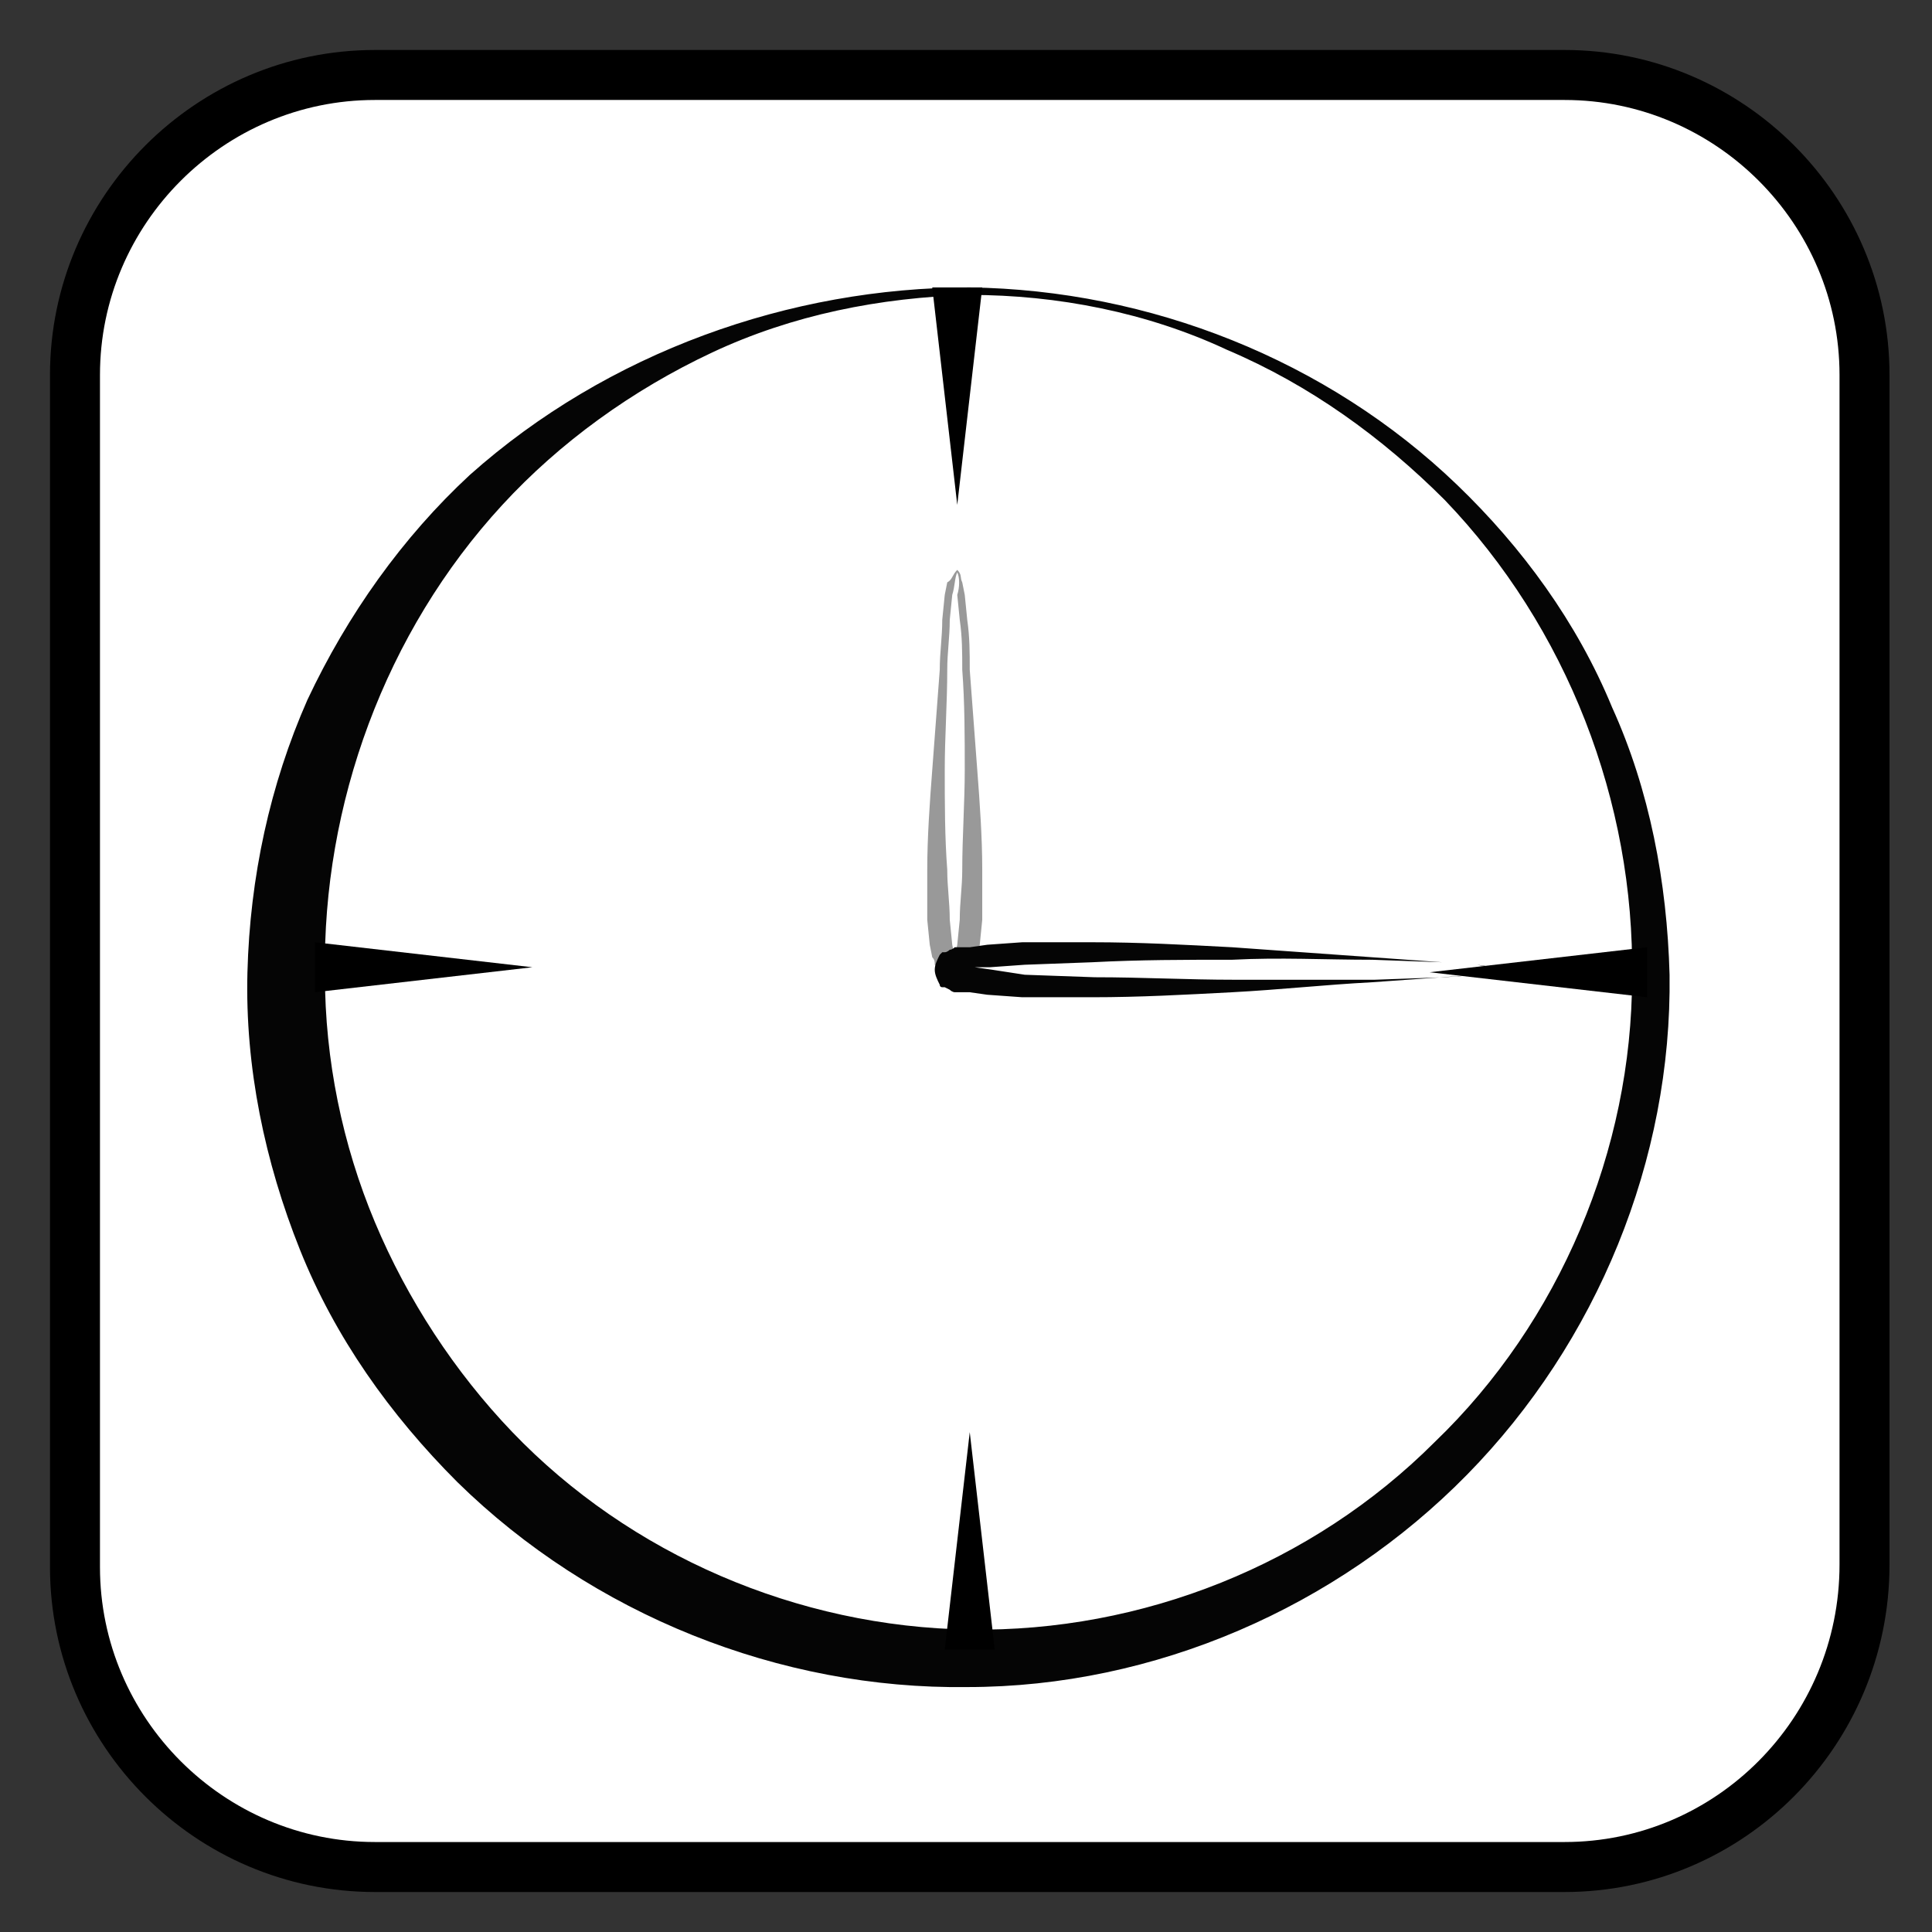 <?xml version="1.0" encoding="utf-8"?>
<!-- Generator: Adobe Illustrator 21.1.0, SVG Export Plug-In . SVG Version: 6.00 Build 0)  -->
<svg version="1.1" xmlns="http://www.w3.org/2000/svg" xmlns:xlink="http://www.w3.org/1999/xlink" x="0px" y="0px"
	 viewBox="0 0 77.3 77.3" style="enable-background:new 0 0 77.3 77.3;" xml:space="preserve">
<rect x="0" y="0" width="77.3" height="77.3" fill="#333333" stroke="none"/>
<style type="text/css">
	.st0{fill:#FFFFFF;stroke:#000000;stroke-width:2;stroke-miterlimit:10;}
	.st1{fill:#050505;}
	.st2{fill:#999999;}


@media screen and(max-width:200px;){
		clockIcon.detail4_1_{
		display:none;
		}
		}
@media screen and (max-width:200px;){
		clockIcon.detail2_1_{
		display:none;
		}
		}

@media screen and (max-width:200px;){
		clockIcon.detail1_1_{
		display:none;
		}
		}
@media screen and (max-width:200px;){

clockIcon.detail3_1_{
display:none;
}

}


</style>
<g id="icon_x5F_box">
	<path id="icon_x5F_box_5_" class="st0" d="M62.6,74.7H15c-6.6,0-12-5.4-12-12V15C3,8.4,8.4,3,15,3h47.6c6.6,0,12,5.4,12,12v47.6
		C74.6,69.3,69.2,74.7,62.6,74.7z"/>
</g>
<g id="rim_1_">
	<g id="rim">
		<path class="st1" d="M38.8,11.5c7.2,0.1,14.3,2.9,19.5,7.9c2.6,2.5,4.8,5.5,6.2,8.9c1.5,3.3,2.2,7,2.3,10.7
			c0.1,7.4-2.9,14.7-8.1,20c-5.2,5.3-12.5,8.5-20,8.5c-7.5,0.1-15-2.9-20.4-8.2c-2.7-2.7-4.9-5.8-6.3-9.3c-1.4-3.5-2.2-7.3-2.1-11.1
			c0.1-3.8,0.9-7.5,2.4-10.9c1.6-3.4,3.8-6.5,6.5-9C24.3,14.1,31.6,11.5,38.8,11.5z M38.8,11.8c-3.6,0.1-7.1,0.8-10.3,2.3
			c-3.2,1.5-6.1,3.6-8.4,6.1c-4.7,5.1-7.2,12-7.1,18.8c0,3.4,0.7,6.8,2,9.9c1.3,3.1,3.2,6,5.5,8.4c4.7,4.9,11.4,7.8,18.3,7.9
			c6.9,0.1,13.7-2.6,18.6-7.5c5-4.8,7.9-11.7,7.9-18.6c0.1-7-2.6-14-7.5-19.1c-2.5-2.5-5.4-4.6-8.7-6C45.9,12.5,42.3,11.8,38.8,11.8
			z"/>
	</g>
</g>
<g id="hour_1_">
	<g id="hour">
		<path class="st2" d="M38.3,22.8c0.2,0.2,0.1,0.3,0.2,0.5l0.1,0.5l0.1,1c0.1,0.7,0.1,1.3,0.1,2c0.1,1.3,0.2,2.7,0.3,4
			c0.1,1.3,0.2,2.7,0.2,4c0,0.7,0,1.3,0,2l-0.1,1l-0.1,0.5c0,0.1,0,0.2-0.1,0.3c0,0.1,0,0.1-0.1,0.2c0,0,0,0.1-0.1,0.2
			c0,0.1-0.1,0.1-0.1,0.2c0,0-0.3,0.2-0.5,0.2c-0.2,0-0.5-0.2-0.5-0.2c0,0-0.1-0.1-0.1-0.2c0-0.1-0.1-0.1-0.1-0.2
			c0-0.1,0-0.1-0.1-0.2c0-0.1,0-0.2-0.1-0.3l-0.1-0.5l-0.1-1c0-0.7,0-1.3,0-2c0-1.3,0.1-2.7,0.2-4c0.1-1.3,0.2-2.7,0.3-4
			c0-0.7,0.1-1.3,0.1-2l0.1-1l0.1-0.5C38.1,23.2,38.1,23,38.3,22.8z M38.3,22.9c-0.1,0.2-0.1,0.6-0.2,0.9l-0.1,1
			c0,0.7-0.1,1.3-0.1,2c0,1.3-0.1,2.7-0.1,4c0,1.3,0,2.7,0.1,4c0,0.7,0.1,1.3,0.1,2l0.1,1l0.1,0.5l0,0.2c0,0.1,0.1,0.2,0,0.2
			c-0.1,0,0-0.1,0-0.2l0-0.2l0.1-0.5l0.1-1c0-0.7,0.1-1.3,0.1-2c0-1.3,0.1-2.7,0.1-4c0-1.3,0-2.7-0.1-4c0-0.7,0-1.3-0.1-2l-0.1-1
			C38.4,23.5,38.4,23.1,38.3,22.9z"/>
	</g>
</g>
<g id="minute">
	<g id="min">
		<path class="st1" d="M60.5,38.8c-0.1,0.2-0.2,0.1-0.4,0.2L59.8,39L59.1,39l-1.4,0.1l-2.8,0.2c-1.9,0.1-3.7,0.3-5.6,0.4
			c-1.9,0.1-3.7,0.2-5.6,0.2c-0.9,0-1.9,0-2.8,0l-1.4-0.1l-0.7-0.1l-0.4,0c-0.1,0-0.1,0-0.2,0c0,0-0.1,0-0.2-0.1
			c0,0-0.2-0.1-0.2-0.1l-0.1,0c0,0-0.1,0-0.1-0.1c-0.1-0.2-0.2-0.4-0.2-0.6c0-0.2,0.1-0.4,0.2-0.6c0.1-0.1,0.1-0.1,0.1-0.1l0.1,0
			c0.1,0,0.2-0.1,0.2-0.1c0.1,0,0.2-0.1,0.2-0.1c0.1,0,0.2,0,0.2,0l0.4,0l0.7-0.1l1.4-0.1c0.9,0,1.9,0,2.8,0c1.9,0,3.7,0.1,5.6,0.2
			l5.6,0.4l2.8,0.2l1.4,0.1l0.7,0.1l0.3,0.1C60.3,38.6,60.4,38.6,60.5,38.8z M60.4,38.8c-0.3-0.1-0.9-0.1-1.3-0.2l-1.4-0.1l-2.8-0.1
			c-1.9,0-3.7-0.1-5.6,0c-1.9,0-3.7,0-5.6,0.1L41,38.6l-1.4,0.1L39,38.7l-0.3,0l-0.2,0c0,0-0.1,0.1-0.1,0c-0.1-0.1,0,0,0.1,0l0.2,0
			l0.3,0l0.7,0.1L41,39l2.8,0.1c1.9,0,3.7,0.1,5.6,0.1c1.9,0,3.7,0,5.6,0l2.8-0.1l1.4-0.1C59.5,38.9,60.1,38.8,60.4,38.8z"/>
	</g>
</g>
<g id="detail4_1_">
	<g id="detail4">
		<polygon points="39.3,11.5 38.3,20.2 37.3,11.5 		"/>
	</g>
</g>
<g id="detail3_1_">
	<g id="detail3">
		<polygon points="37.8,66 38.8,57.3 39.8,66 		"/>
	</g>
</g>
<g id="detail2_1_">
	<g id="detail2">
		<polygon points="12.6,37.7 21.3,38.7 12.6,39.7 		"/>
	</g>
</g>
<g id="detail1_1_">
	<g id="detail1">
		<polygon points="65.9,39.9 57.2,38.9 65.9,37.9 		"/>
	</g>
</g>
</svg>
